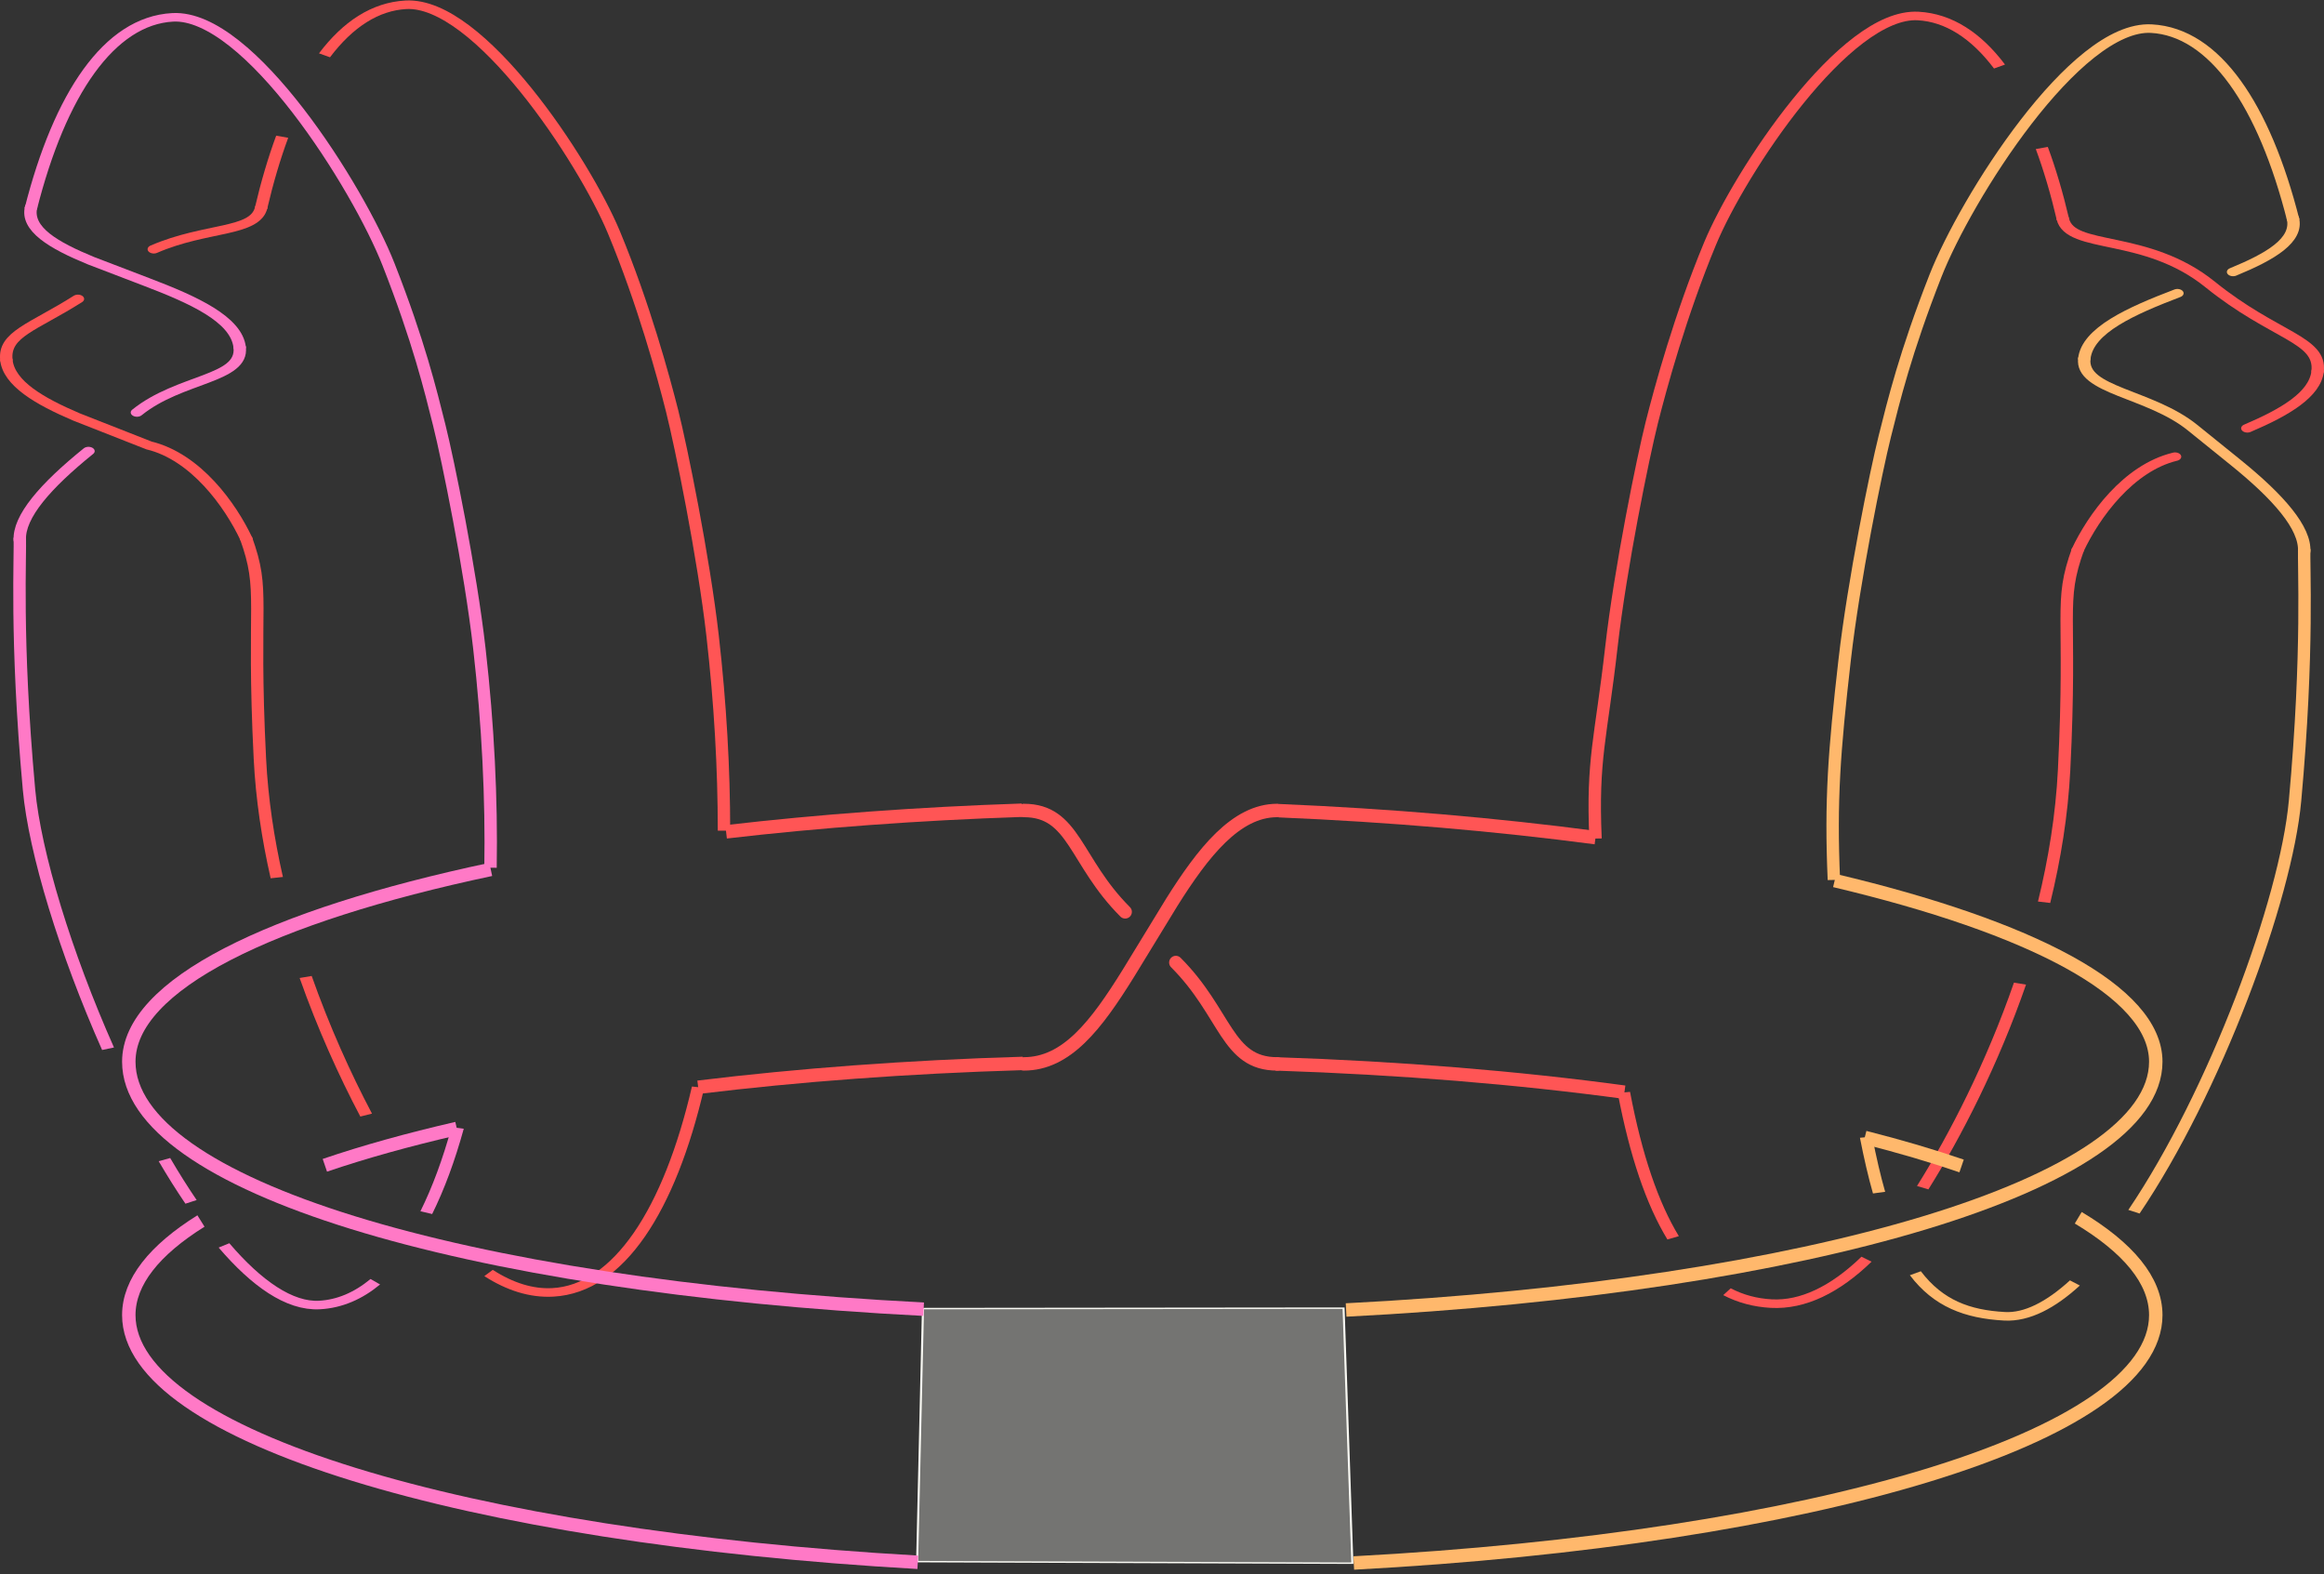 <?xml version="1.0" encoding="UTF-8" standalone="no"?>
<!-- Created with Inkscape (http://www.inkscape.org/) -->

<svg
   viewBox="0 0 87.366 59.179"
   version="1.1"
   id="svg1"
   inkscape:version="1.3.2 (091e20ef0f, 2023-11-25)"
   sodipodi:docname="arbor_ring_no_bnd.svg"
   xmlns:inkscape="http://www.inkscape.org/namespaces/inkscape"
   xmlns:sodipodi="http://sodipodi.sourceforge.net/DTD/sodipodi-0.dtd"
   xmlns="http://www.w3.org/2000/svg"
   xmlns:svg="http://www.w3.org/2000/svg">
  <rect x="0" y="0" width="87.366" height="59.179" fill="#333333" stroke="none"/>
  <sodipodi:namedview
     id="namedview1"
     pagecolor="#282a36"
     bordercolor="#000000"
     borderopacity="0.25"
     inkscape:showpageshadow="2"
     inkscape:pageopacity="0.0"
     inkscape:pagecheckerboard="0"
     inkscape:deskcolor="#44475a"
     inkscape:document-units="mm"
     showgrid="true"
     inkscape:zoom="64.523664"
     inkscape:cx="44.410063"
     inkscape:cy="36.467241"
     inkscape:window-width="1080"
     inkscape:window-height="1884"
     inkscape:window-x="0"
     inkscape:window-y="0"
     inkscape:window-maximized="1"
     inkscape:current-layer="g7-7-5"
     showguides="false">
    <inkscape:grid
       id="grid1"
       units="mm"
       originx="-89.39"
       originy="-31.739"
       spacingx="1"
       spacingy="1"
       empcolor="#0099e5"
       empopacity="0.302"
       color="#0099e5"
       opacity="0.149"
       empspacing="5"
       dotted="false"
       gridanglex="30"
       gridanglez="30"
       visible="true" />
  </sodipodi:namedview>
  <defs
     id="defs1" />
  <g
     inkscape:label="Layer 1"
     inkscape:groupmode="layer"
     id="layer1"
     transform="translate(-89.39,-31.739)">
    <g
       id="g7-3"
       inkscape:label="band_2"
       style="display:inline"
       transform="matrix(-0.138,1.21,-1.754,-0.095,200.115,63.055)">
      <path
         style="display:inline;fill:none;stroke:#ff5555;stroke-width:0.265;stroke-opacity:1"
         d="m 14.959,21.946 c 0.986,0.592 1.53,1.241 1.53,1.921 0,0.34 -0.096,0.664 -0.293,0.972 m -1.574,1.278 c -1.022,0.527 -2.478,0.993 -4.406,1.402 m -7.791,1.221 c -2.453,0.268 -3.087,0.127 -5.935,0.127 -2.464,0 -5.913,-0.213 -7.002,-0.315 -1.09,-0.102 -3.375,-0.349 -5.625,-0.807 -2.25,-0.458 -7.373,-2.313 -7.373,-3.878 0,-0.656 0.505,-1.283 1.424,-1.857"
         id="path9-2"
         sodipodi:nodetypes="csccccszzsc" />
      <path
         style="display:inline;fill:none;stroke:#ff5555;stroke-width:0.265;stroke-opacity:1"
         d="m -19.642,20.911 c 0.657,-0.224 1.386,-0.433 2.179,-0.626 M -7.333,19.162 c 1.74,0.293 1.894,-0.019 6.862,-0.237 1.377,-0.06 2.763,-0.015 4.112,0.105 m 2.553,0.316 c 2.522,0.398 4.791,1.004 6.463,1.577"
         id="path4-9-06"
         sodipodi:nodetypes="cccsccc" />
      <path
         id="path4-8"
         style="display:inline;fill:none;stroke:#ffb86c;stroke-width:0.265;stroke-opacity:1"
         d="m 3.304,23.562 c -2.449,0.267 -3.971,0.305 -6.814,0.305 -2.45,0 -5.881,-0.211 -6.966,-0.312 -1.085,-0.101 -2.612,-0.233 -5.039,-0.689 -2.427,-0.456 -7.995,-2.364 -7.995,-3.999 3e-6,-1.355 2.165,-2.587 5.68,-3.489 m 10.125,-1.033 c 0.449,-0.011 3.071,-0.34 7.798,-0.414 3.084,-0.048 9.127,1.002 12.953,2.433 m 2.298,1.085 c 0.721,0.46 1.147,0.939 1.147,1.417 v 0 c 1e-6,0.8 -0.285,1.442 -1.18,2.005 m -2.428,0.969 c -0.497,0.139 -1.058,0.275 -1.69,0.411"
         sodipodi:nodetypes="cszzsccsccssccc" />
      <g
         id="g22"
         inkscape:label="Crossing"
         style="display:inline"
         transform="matrix(1,0,0,-1,-38.26,164.021)">
        <path
           style="fill:none;fill-opacity:1;stroke:#ffb86c;stroke-width:0.265;stroke-linecap:round;stroke-dasharray:none;stroke-opacity:1"
           d="m 25.05,144.527 c 1,0 0.95,1.473 1.95,2.473 l 1,1 c 1,1 1.912,1.654 2.643,1.679"
           id="path20"
           sodipodi:nodetypes="cccc" />
        <path
           style="fill:none;fill-opacity:1;stroke:#ff5555;stroke-width:0.265;stroke-linecap:round;stroke-dasharray:none;stroke-opacity:1"
           d="m 30.981,144.849 c -1.084,0.26 -2.626,0.879 -3.055,1.849 m -0.998,1.471 c -0.557,0.761 -1.151,1.359 -1.879,1.359"
           id="path22"
           sodipodi:nodetypes="cccc" />
      </g>
      <g
         id="g22-18"
         inkscape:label="Crossing"
         style="display:inline"
         transform="matrix(1,0,0,-1,-43.21,164.494)">
        <path
           style="fill:none;fill-opacity:1;stroke:#ff5555;stroke-width:0.265;stroke-linecap:round;stroke-dasharray:none;stroke-opacity:1"
           d="M 25.72,144.202 C 26.693,144.441 26,146 27.5,147.5 29,149 29,150 30,150"
           id="path20-96"
           sodipodi:nodetypes="ccc" />
        <path
           style="fill:none;fill-opacity:1;stroke:#ffb86c;stroke-width:0.265;stroke-linecap:round;stroke-dasharray:none;stroke-opacity:1"
           d="m 30,145 c -0.878,0 -1.549,0.877 -2.174,1.824 m -0.751,1.134 c -0.535,0.756 -1.086,1.315 -1.76,1.143"
           id="path22-3"
           sodipodi:nodetypes="cccc" />
      </g>
    </g>
    <g
       id="g7-3-5"
       inkscape:label="band_2"
       style="display:inline"
       transform="matrix(0.138,1.21,1.754,-0.095,66.031,62.632)">
      <path
         style="display:inline;fill:none;stroke:#ff5555;stroke-width:0.265;stroke-opacity:1"
         d="m 15.784,22.547 c 0.46,0.421 0.706,0.864 0.706,1.321 0,1.41 -2.336,2.684 -6.092,3.593 m -7.876,1.175 c -1.903,0.15 -3.929,0.231 -6.031,0.231 -2.464,0 -5.913,-0.213 -7.002,-0.315 -1.09,-0.102 -3.375,-0.349 -5.625,-0.807 -2.25,-0.458 -7.373,-2.313 -7.373,-3.878 0,-0.656 0.505,-1.283 1.424,-1.857"
         id="path9-2-6"
         sodipodi:nodetypes="csccszzsc" />
      <path
         style="display:inline;fill:none;stroke:#ff5555;stroke-width:0.265;stroke-opacity:1"
         d="m -7.333,19.162 c 1.74,0.293 1.894,-0.019 6.862,-0.237 1.235,-0.054 2.477,-0.023 3.694,0.071 m 3.116,0.374 c 1.588,0.257 3.072,0.594 4.365,0.953"
         id="path1"
         sodipodi:nodetypes="csccc" />
      <path
         style="display:inline;fill:none;stroke:#ff5555;stroke-width:0.265;stroke-opacity:1"
         d="m -19.642,20.911 c 0.657,-0.224 1.386,-0.433 2.179,-0.626"
         id="path4-9-06-2" />
      <path
         id="path4-8-9"
         style="display:inline;fill:none;stroke:#ff79c6;stroke-width:0.265;stroke-opacity:1"
         d="m 3.275,23.573 c -2.119,0.191 -4.404,0.295 -6.786,0.295 -2.45,0 -5.881,-0.211 -6.966,-0.312 -1.085,-0.101 -2.612,-0.233 -5.039,-0.689 -2.427,-0.456 -7.995,-2.364 -7.995,-3.999 3e-6,-1.355 2.165,-2.587 5.68,-3.489 m 10.125,-1.033 c 0.449,-0.011 3.071,-0.34 7.798,-0.414 1.959,-0.03 5.112,0.382 8.132,1.054 m 3.518,0.932 c 0.473,0.149 0.925,0.304 1.349,0.464 m 1.399,0.596 c 1.228,0.6 2,1.245 2,1.89 v 0 c 0,0.43 -0.217,0.847 -0.625,1.245 m -2.048,1.254 c -0.728,0.315 -1.588,0.608 -2.563,0.874"
         sodipodi:nodetypes="cszzsccsccccssccc" />
      <g
         id="g22-7"
         inkscape:label="Crossing"
         style="display:inline"
         transform="matrix(1,0,0,-1,-38.26,164.021)">
        <path
           style="fill:none;fill-opacity:1;stroke:#ff79c6;stroke-width:0.265;stroke-linecap:round;stroke-dasharray:none;stroke-opacity:1"
           d="m 25.05,144.527 c 1,0 0.838,1.347 1.838,2.347 m 1.112,1.126 c 1,1 1.912,1.654 2.643,1.679"
           id="path20-0"
           sodipodi:nodetypes="cccc" />
        <path
           style="fill:none;fill-opacity:1;stroke:#ff5555;stroke-width:0.265;stroke-linecap:round;stroke-dasharray:none;stroke-opacity:1"
           d="m 30.981,144.849 c -1.084,0.26 -2.626,0.879 -3.055,1.849 l -0.998,1.471 c -0.557,0.761 -1.151,1.359 -1.879,1.359"
           id="path22-9"
           sodipodi:nodetypes="cccc" />
      </g>
      <g
         id="g22-18-3"
         inkscape:label="Crossing"
         style="display:inline"
         transform="matrix(1,0,0,-1,-43.21,164.494)">
        <path
           style="fill:none;fill-opacity:1;stroke:#ff5555;stroke-width:0.265;stroke-linecap:round;stroke-dasharray:none;stroke-opacity:1"
           d="m 25.72,144.202 c 0.776,0.191 0.493,1.22 1.106,2.389 m 1.408,1.737 C 29.039,149.357 29.198,150 30,150"
           id="path20-96-6"
           sodipodi:nodetypes="cccc" />
        <path
           style="fill:none;fill-opacity:1;stroke:#ff79c6;stroke-width:0.265;stroke-linecap:round;stroke-dasharray:none;stroke-opacity:1"
           d="m 30,145 c -0.878,0 -1.549,0.877 -2.174,1.824 l -0.751,1.134 c -0.535,0.756 -1.086,1.315 -1.76,1.143"
           id="path22-3-0"
           sodipodi:nodetypes="cccc" />
      </g>
      <path
         style="display:inline;fill:#f8f8f2;fill-opacity:0.333;stroke:#f8f8f2;stroke-width:0.044;stroke-dasharray:none;stroke-opacity:1"
         d="M 18.3,40.674 26.189,40.242 25.412,30.975 17.61,31.714 Z"
         id="path7"
         sodipodi:nodetypes="ccccc" />
    </g>
    <g
       id="g7-7"
       inkscape:label="band_t"
       style="display:none"
       transform="translate(-31.936,25.002)">
      <path
         style="display:inline;fill:#50fa7b;fill-opacity:0.332;stroke:none;stroke-width:0.265;stroke-dasharray:none;stroke-opacity:1"
         d="m 25,105 v 5 c 1,6.664 39.39,6.671 40,0 v -5 c -0.659,6.273 -38,7 -40,0 z"
         id="path8-4"
         sodipodi:nodetypes="ccccc" />
      <path
         style="display:inline;fill:#50fa7b;fill-opacity:0.332;stroke:none;stroke-width:0.265;stroke-dasharray:none;stroke-opacity:1"
         d="m 25,105 v 5 c 1.684,-6.934 38.497,-6.526 40,0 v -5 c -0.716,-6.316 -38,-7 -40,0 z"
         id="path10-4"
         sodipodi:nodetypes="ccccc" />
      <path
         style="display:inline;fill:none;stroke:#f8f8f2;stroke-width:0.265"
         d="M 63.47,108.079 C 64.456,108.67 65,109.319 65,110 c -10e-7,2.761 -8.954,5 -20,5 -11.046,0 -20,-2.239 -20,-5 0,-0.656 0.505,-1.283 1.424,-1.857"
         id="path9-3" />
      <path
         style="display:inline;fill:none;stroke:#f8f8f2;stroke-width:0.265"
         d="M 28.869,107.044 C 32.509,105.804 38.379,105 45,105 c 6.643,0 12.53,0.81 16.167,2.056"
         id="path4-9-0" />
      <path
         id="path4-7"
         style="display:inline;fill:none;stroke:#f8f8f2;stroke-width:0.265"
         d="m 65,105 a 20,5 0 0 1 -20,5 20,5 0 0 1 -20,-5 20,5 0 0 1 20,-5 20,5 0 0 1 20,5 z" />
      <path
         style="display:inline;fill:none;fill-opacity:1;stroke:#f8f8f2;stroke-width:0.265;stroke-dasharray:none;stroke-opacity:1"
         d="m 25,105 v 5"
         id="path6-8" />
      <path
         style="display:inline;fill:none;fill-opacity:1;stroke:#f8f8f2;stroke-width:0.265;stroke-dasharray:none;stroke-opacity:1"
         d="m 65,105 -2e-6,5"
         id="path7-6" />
    </g>
    <g
       id="g22-5"
       inkscape:label="Crossing"
       style="display:none">
      <path
         style="fill:none;fill-opacity:1;stroke:#f8f8f2;stroke-width:0.265;stroke-linecap:round;stroke-dasharray:none;stroke-opacity:1"
         d="m 25,145 c 1,0 1,1 2,2"
         id="path20-9"
         sodipodi:nodetypes="cc" />
      <path
         style="fill:none;fill-opacity:1;stroke:#f8f8f2;stroke-width:0.265;stroke-linecap:round;stroke-dasharray:none;stroke-opacity:1"
         d="M 28,148 C 29,149 29,150 30,150"
         id="path21-7"
         sodipodi:nodetypes="cc" />
      <path
         style="fill:none;fill-opacity:1;stroke:#f8f8f2;stroke-width:0.265;stroke-linecap:round;stroke-dasharray:none;stroke-opacity:1"
         d="m 30,145 c -2,1e-5 -3,5 -5,5"
         id="path22-53"
         sodipodi:nodetypes="cc" />
    </g>
    <g
       id="g7-7-5"
       inkscape:label="band_t"
       style="display:inline"
       transform="matrix(1.905,0,0,1.905,46.607,-128.378)">
      <path
         style="display:inline;fill:none;stroke:#ff79c6;stroke-width:0.265"
         d="M 40.57,114.877 C 31.656,114.373 25,112.381 25,110 c 0,-0.656 0.505,-1.283 1.424,-1.857"
         id="path8" />
      <path
         style="display:inline;fill:none;stroke:#ffb86c;stroke-width:0.265"
         d="M 63.47,108.079 C 64.456,108.67 65,109.319 65,110 c -10e-7,2.404 -6.785,4.411 -15.827,4.891"
         id="path9-3-6" />
      <path
         style="display:inline;fill:none;stroke:#ffb86c;stroke-width:0.265"
         d="m 59.257,106.494 c 0.69,0.175 1.329,0.363 1.911,0.563"
         id="path4" />
      <path
         style="display:inline;fill:none;stroke:#ff5555;stroke-width:0.265"
         d="m 47.632,105.043 c 2.464,0.081 4.786,0.274 6.883,0.558"
         id="path3" />
      <path
         style="display:inline;fill:none;stroke:#ff5555;stroke-width:0.265"
         d="m 36.236,105.504 c 1.975,-0.241 4.133,-0.403 6.408,-0.47"
         id="path2" />
      <path
         style="display:inline;fill:none;stroke:#ff79c6;stroke-width:0.265"
         d="m 28.869,107.044 c 0.772,-0.263 1.645,-0.506 2.604,-0.727"
         id="path4-9-0-2" />
      <path
         style="display:inline;fill:none;stroke:#ff5555;stroke-width:0.265"
         d="m 36.787,100.464 c 1.824,-0.212 3.788,-0.358 5.837,-0.426"
         id="path6" />
      <path
         style="display:inline;fill:none;stroke:#ff79c6;stroke-width:0.265"
         d="M 40.685,109.883 C 31.56,109.419 25,107.418 25,105 c 3e-6,-1.515 2.801,-2.875 7.143,-3.794"
         id="path9" />
      <path
         style="display:inline;fill:none;stroke:#ffb86c;stroke-width:0.265"
         d="m 58.663,101.426 c 3.855,0.913 6.337,2.18 6.337,3.574 5e-6,2.417 -6.86,4.433 -15.978,4.899"
         id="path5" />
      <path
         style="display:inline;fill:none;stroke:#ff5555;stroke-width:0.265"
         d="m 47.695,100.047 c 2.196,0.092 4.305,0.275 6.249,0.532"
         id="path4-7-9" />
      <g
         id="g22-5-7"
         inkscape:label="Crossing"
         style="display:inline"
         transform="translate(17.662,-44.957)">
        <path
           style="fill:none;fill-opacity:1;stroke:#ff5555;stroke-width:0.265;stroke-linecap:round;stroke-dasharray:none;stroke-opacity:1"
           d="m 25,145 c 1,0 1,1 2,2 m 1,1 C 29,149 29,150 30,150"
           id="path20-9-0"
           sodipodi:nodetypes="cccc" />
        <path
           style="fill:none;fill-opacity:1;stroke:#ff5555;stroke-width:0.265;stroke-linecap:round;stroke-dasharray:none;stroke-opacity:1"
           d="m 30,145 c -0.815,1e-5 -1.463,0.829 -2.081,1.813 l -0.855,1.399 C 26.425,149.241 25.844,150 25,150"
           id="path22-53-3"
           sodipodi:nodetypes="cccc" />
      </g>
    </g>
  </g>
</svg>

